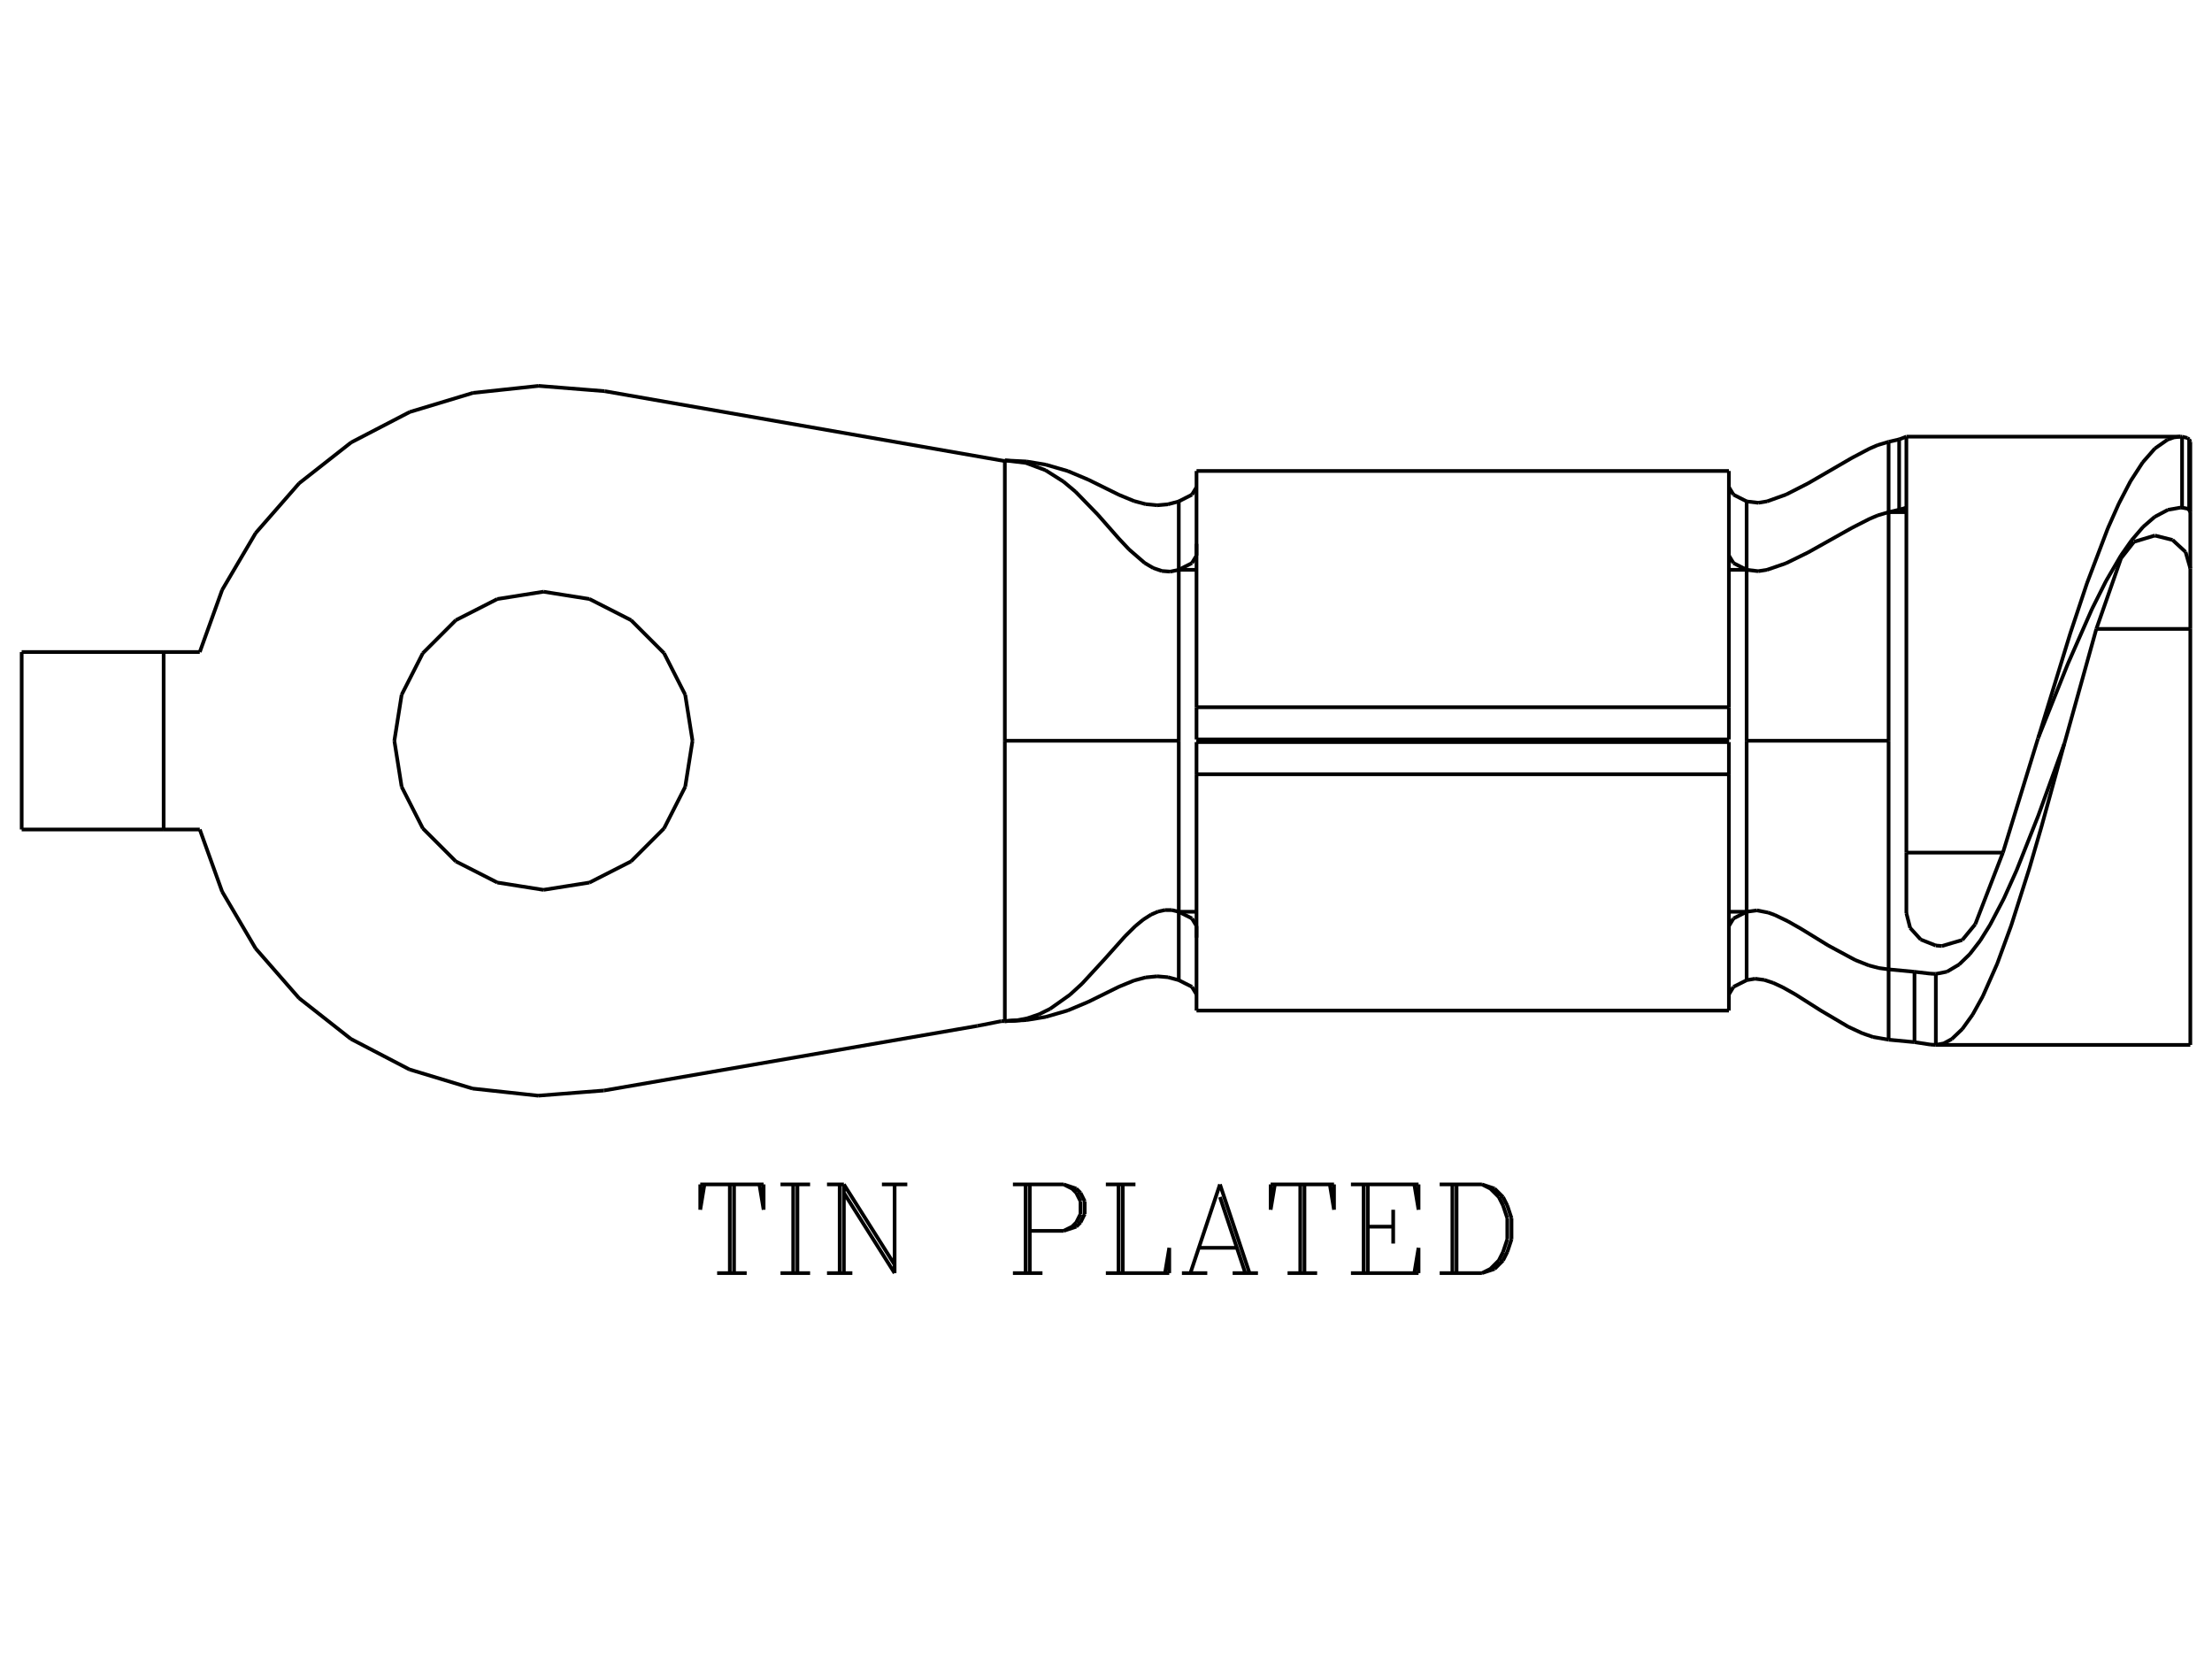 <?xml version="1.0" standalone="no"?><svg xmlns="http://www.w3.org/2000/svg" width="600.000" height="450.000" viewBox="0.0 0.0 600.000 450.000" version="1.1">
<title>Acme Converter - Post-processed with EDS-Designer: 14.44 (info@symca.com)</title>
<desc>Acme Converter - Post-processed with EDS-Designer: 14.44 (info@symca.com)</desc>
<g id="EDS_STYLE_GROUP" fill="none" stroke="black" stroke-width="1.0">
<g id="0" display="visible">
<path d="M197.96 345.33L197.96 321.26M199.11 321.26L199.11 345.33M191.08 321.26L189.94 328.14M189.94 328.14L189.94 321.26M189.94 321.26L207.13 321.26M207.13 321.26L207.13 328.14M207.13 328.14L205.98 321.26M194.52 345.33L202.54 345.33M215.15 345.33L215.15 321.26M216.3 321.26L216.3 345.33M211.71 321.26L219.74 321.26M211.71 345.33L219.74 345.33M227.76 345.33L227.76 321.26M228.9 345.33L228.9 321.26M228.9 321.26L242.66 343.04M228.9 323.56L242.66 345.33M242.66 345.33L242.66 321.26M224.32 321.26L228.9 321.26M239.22 321.26L246.1 321.26M224.32 345.33L231.2 345.33M278.19 345.33L278.19 321.26M279.33 321.26L279.33 345.33M274.75 321.26L288.5 321.26M288.5 321.26L291.94 322.41M291.94 322.41L293.09 323.56M293.09 323.56L294.23 325.85M294.23 325.85L294.23 329.29M294.23 329.29L293.09 331.58M293.09 331.58L291.94 332.73M291.94 332.73L288.5 333.87M288.5 333.87L279.33 333.87M288.5 321.26L290.8 322.41M290.8 322.41L291.94 323.56M291.94 323.56L293.09 325.85M293.09 325.85L293.09 329.29M293.09 329.29L291.94 331.58M291.94 331.58L290.8 332.73M290.8 332.73L288.5 333.87M274.75 345.33L282.77 345.33M303.4 345.33L303.4 321.26M304.55 321.26L304.55 345.33M299.96 321.26L307.99 321.26M299.96 345.33L317.16 345.33M317.16 345.33L317.16 338.46M317.16 338.46L316.01 345.33M330.91 321.26L322.89 345.33M330.91 321.26L338.93 345.33M330.91 324.7L337.79 345.33M325.18 338.46L335.49 338.46M320.59 345.33L327.47 345.33M334.35 345.33L341.22 345.33M352.69 345.33L352.69 321.26M353.83 321.26L353.83 345.33M345.81 321.26L344.66 328.14M344.66 328.14L344.66 321.26M344.66 321.26L361.85 321.26M361.85 321.26L361.85 328.14M361.85 328.14L360.71 321.26M349.25 345.33L357.27 345.33M369.88 345.33L369.88 321.26M371.02 321.26L371.02 345.33M377.9 328.14L377.9 337.31M366.44 321.26L384.78 321.26M384.78 321.26L384.78 328.14M384.78 328.14L383.63 321.26M371.02 332.73L377.9 332.73M366.44 345.33L384.78 345.33M384.78 345.33L384.78 338.46M384.78 338.46L383.63 345.33M393.95 345.33L393.95 321.26M395.09 321.26L395.09 345.33M390.51 321.26L401.97 321.26M401.97 321.26L405.41 322.41M405.41 322.41L407.7 324.7M407.7 324.7L408.85 326.99M408.85 326.99L409.99 330.43M409.99 330.43L409.99 336.16M409.99 336.16L408.85 339.6M408.85 339.6L407.7 341.89M407.7 341.89L405.41 344.19M405.41 344.19L401.97 345.33M401.97 345.33L390.51 345.33M401.97 321.26L404.26 322.41M404.26 322.41L406.55 324.7M406.55 324.7L407.7 326.99M407.7 326.99L408.85 330.43M408.85 330.43L408.85 336.16M408.85 336.16L407.7 339.6M407.7 339.6L406.55 341.89M406.55 341.89L404.26 344.19M404.26 344.19L401.97 345.33"/>
<path d="M272.56 276.99L276.8 276.73"/>
<path d="M468.96 274.12L324.55 274.12"/>
<path d="M559.92 201.78L559.98 201.6"/>
<path d="M594.12 283.43L525.01 283.43"/>
<path d="M517.1 118.44L591.42 118.44"/>
<path d="M324.55 127.75L468.96 127.75"/>
<path d="M319.74 265.86L316.81 265.07M316.81 265.07L313.89 264.82M313.89 264.82L310.72 265.13M310.72 265.13L307.59 265.97M307.59 265.97L303.54 267.63M303.54 267.63L295.17 271.76M295.17 271.76L289.63 274.09M289.63 274.09L283.65 275.83M283.65 275.83L278.45 276.68M278.45 276.68L272.56 276.99"/>
<path d="M319.74 136.01L316.81 136.79M316.81 136.79L313.89 137.05M313.89 137.05L310.72 136.74M310.72 136.74L307.59 135.9M307.59 135.9L303.54 134.23M303.54 134.23L295.17 130.1M295.17 130.1L289.63 127.77M289.63 127.77L283.65 126.03M283.65 126.03L278.45 125.18M278.45 125.18L272.56 124.88"/>
<path d="M319.74 265.86L319.74 247.31"/>
<path d="M323.32 249.13L319.73 247.32"/>
<path d="M324.55 247.31L319.74 247.31"/>
<path d="M468.96 200.57L467.86 200.93"/>
<path d="M473.77 265.86L476.07 265.48M476.07 265.48L478.59 265.81M478.59 265.81L481.03 266.62M481.03 266.62L483.54 267.79M483.54 267.79L486.96 269.71M486.96 269.71L493.86 274.09M493.86 274.09L501.34 278.51M501.34 278.51L505.18 280.29M505.18 280.29L508.06 281.28M508.06 281.28L512.28 282.02"/>
<path d="M324.55 251.18L324.55 254.33"/>
<path d="M473.77 247.31L473.77 265.86"/>
<path d="M594.12 138.92L594.12 154.17"/>
<path d="M512.28 119.84L515.14 119.18"/>
<path d="M591.42 137.69L588.06 138.28M588.06 138.28L584.44 140.2M584.44 140.2L581.3 142.93M581.3 142.93L578.23 146.5M578.23 146.5L575.33 150.63M575.33 150.63L571.26 157.59M571.26 157.59L567.47 165.14M567.47 165.14L560.9 180.07M560.9 180.07L552.88 200.12"/>
<path d="M591.88 137.7L591.42 137.69"/>
<path d="M512.28 282.02L512.28 262.94"/>
<path d="M519.3 263.6L512.28 262.94"/>
<path d="M519.3 282.68L512.28 282.02"/>
<path d="M525.09 264.17L528.12 263.57M528.12 263.57L531.4 261.62M531.4 261.62L534.28 258.83M534.28 258.83L537.11 255.17M537.11 255.17L539.77 250.92M539.77 250.92L543.52 243.78M543.52 243.78L546.98 236.11M546.98 236.11L552.87 221.27M552.87 221.27L559.9 201.83"/>
<path d="M519.3 282.68L519.3 263.6"/>
<path d="M525.01 264.17L523.52 264.09M523.52 264.09L519.3 263.6"/>
<path d="M525.09 264.17L525.01 264.17"/>
<path d="M525.09 264.17L525.09 283.43"/>
<path d="M575.33 151.43L568.63 170.59"/>
<path d="M578.83 146.97L575.33 151.43"/>
<path d="M584.49 145.26L578.82 146.97"/>
<path d="M594.12 154.17L592.83 149.72M592.83 149.72L589.3 146.46M589.3 146.46L584.49 145.26"/>
<path d="M525.01 283.43L523.56 283.33M523.56 283.33L519.3 282.68"/>
<path d="M525.09 283.43L525.01 283.43"/>
<path d="M568.63 170.59L559.99 201.6"/>
<path d="M525.09 283.43L527.25 283.02M527.25 283.02L529.41 281.84M529.41 281.84L532.26 279.13M532.26 279.13L535.07 275.22M535.07 275.22L537.82 270.26M537.82 270.26L541.74 261.41M541.74 261.41L545.54 251.03M545.54 251.03L550.48 235.49M550.48 235.49L553.69 224.44M553.69 224.44L559.98 201.6"/>
<path d="M594.12 170.59L568.63 170.59"/>
<path d="M594.12 154.17L594.12 170.59"/>
<path d="M594.12 283.43L594.12 170.59"/>
<path d="M591.88 137.7L593.35 137.97M593.35 137.97L593.8 138.26"/>
<path d="M591.88 137.7L591.88 118.45"/>
<path d="M535.79 250.69L543.28 231.27"/>
<path d="M526.73 256.6L532.27 254.97M532.27 254.97L535.79 250.69"/>
<path d="M525.08 256.47L526.73 256.6"/>
<path d="M517.1 247.69L518.13 251.7M518.13 251.7L520.99 254.85M520.99 254.85L525.08 256.47"/>
<path d="M517.1 231.27L517.1 247.69"/>
<path d="M594.12 119.84L593.8 119.18"/>
<path d="M594.12 119.84L594.12 138.92"/>
<path d="M593.8 138.26L593.8 119.18"/>
<path d="M591.88 118.45L593.35 118.81M593.35 118.81L593.8 119.18"/>
<path d="M543.29 231.27L552.81 200.28"/>
<path d="M591.42 118.44L589.67 118.64M589.67 118.64L587.93 119.26M587.93 119.26L584.5 121.66M584.5 121.66L581.2 125.42M581.2 125.42L577.89 130.53M577.89 130.53L574.73 136.6M574.73 136.6L571.74 143.32M571.74 143.32L566.09 158.2M566.09 158.2L561.55 171.82M561.55 171.82L552.82 200.28"/>
<path d="M591.88 118.45L591.42 118.44"/>
<path d="M543.28 231.27L517.1 231.27"/>
<path d="M517.1 231.27L517.1 118.44"/>
<path d="M515.14 138.26L517.1 138.26"/>
<path d="M594.12 138.92L593.8 138.26"/>
<path d="M517.1 138.92L512.28 138.92"/>
<path d="M512.28 138.92L515.14 138.26"/>
<path d="M517.1 118.44L515.14 119.18"/>
<path d="M517.1 137.69L515.14 138.26"/>
<path d="M515.14 138.26L515.14 119.18"/>
<path d="M468.96 150.69L470.2 152.73"/>
<path d="M470.19 152.73L473.78 154.55"/>
<path d="M468.96 154.56L473.77 154.56"/>
<path d="M324.55 201.29L325.65 200.93"/>
<path d="M468.96 210.02L324.55 210.02"/>
<path d="M324.55 201.29L324.55 210.02"/>
<path d="M468.96 201.29L324.55 201.29"/>
<path d="M324.55 210.02L324.55 274.12"/>
<path d="M468.96 201.29L468.96 210.02"/>
<path d="M468.96 247.31L473.77 247.31"/>
<path d="M473.78 247.32L470.19 249.13"/>
<path d="M470.2 249.14L468.96 251.18"/>
<path d="M468.96 210.02L468.96 274.12"/>
<path d="M470.2 267.69L468.96 269.73"/>
<path d="M473.78 265.87L470.19 267.68"/>
<path d="M323.32 267.68L319.73 265.87"/>
<path d="M324.55 251.18L323.31 249.14"/>
<path d="M324.55 269.73L323.31 267.69"/>
<path d="M512.28 262.94L509.58 262.57M509.58 262.57L506.84 261.84M506.84 261.84L503.17 260.38M503.17 260.38L495.95 256.49M495.95 256.49L488.58 251.96M488.58 251.96L484.93 249.88M484.93 249.88L481.37 248.17M481.37 248.17L479.63 247.54M479.63 247.54L476.55 246.94M476.55 246.94L473.77 247.31"/>
<path d="M473.77 247.31L473.77 200.93"/>
<path d="M512.28 200.93L512.28 262.94"/>
<path d="M512.28 200.93L473.77 200.93"/>
<path d="M473.77 200.93L473.77 154.56"/>
<path d="M512.28 138.92L512.28 200.93"/>
<path d="M512.28 138.92L509.32 139.8M509.32 139.8L507.1 140.74M507.1 140.74L502.33 143.18M502.33 143.18L490.43 149.85M490.43 149.85L484.43 152.79M484.43 152.79L479.29 154.56M479.29 154.56L476.9 154.93M476.9 154.93L473.77 154.56"/>
<path d="M473.77 154.56L473.77 136.01"/>
<path d="M512.28 119.84L512.28 138.92"/>
<path d="M512.28 119.84L509.29 120.74M509.29 120.74L507.06 121.71M507.06 121.71L502.3 124.22M502.3 124.22L490.44 131.1M490.44 131.1L484.46 134.15M484.46 134.15L479.32 135.99M479.32 135.99L476.93 136.38M476.93 136.38L473.77 136.01"/>
<path d="M324.55 191.84L324.55 200.57"/>
<path d="M468.96 200.57L468.96 191.84"/>
<path d="M468.96 200.57L324.55 200.57"/>
<path d="M324.55 191.84L324.55 127.75"/>
<path d="M468.96 191.84L468.96 127.75"/>
<path d="M324.55 191.84L468.96 191.84"/>
<path d="M470.19 134.18L473.78 136"/>
<path d="M468.96 132.14L470.2 134.18"/>
<path d="M319.74 136.01L319.74 154.56"/>
<path d="M319.73 136L323.32 134.18"/>
<path d="M323.31 134.18L324.55 132.14"/>
<path d="M324.55 154.56L319.74 154.56"/>
<path d="M319.73 154.55L323.32 152.73"/>
<path d="M323.31 152.73L324.55 150.69"/>
<path d="M324.55 150.69L324.55 147.53"/>
<path d="M272.56 124.88L272.56 125.07"/>
<path d="M319.74 154.56L317.45 155.05M317.45 155.05L315.16 154.88M315.16 154.88L312.81 154.07M312.81 154.07L310.5 152.71M310.5 152.71L306.26 149.04M306.26 149.04L303.47 146.07M303.47 146.07L297.8 139.62M297.8 139.62L291.74 133.38M291.74 133.38L288.47 130.64M288.47 130.64L283.59 127.55M283.59 127.55L278.27 125.56M278.27 125.56L272.56 124.88"/>
<path d="M319.74 200.93L319.74 154.56"/>
<path d="M272.56 276.99L275.66 276.79M275.66 276.79L278.67 276.21M278.67 276.21L281.83 275.13M281.83 275.13L284.84 273.64M284.84 273.64L290.2 269.84M290.2 269.84L293.5 266.82M293.5 266.82L299.58 260.22M299.58 260.22L305.16 253.97M305.16 253.97L307.96 251.2M307.96 251.2L310.09 249.45M310.09 249.45L312.25 248.07M312.25 248.07L314.1 247.27M314.1 247.27L315.98 246.85M315.98 246.85L317.86 246.86M317.86 246.86L319.74 247.31"/>
<path d="M319.74 200.93L272.56 200.93"/>
<path d="M319.74 247.31L319.74 200.93"/>
<path d="M5.88 176.86L5.88 225"/>
<path d="M44.39 225L5.88 225"/>
<path d="M44.39 176.86L5.88 176.86"/>
<path d="M272.56 200.93L272.56 125.07"/>
<path d="M272.56 276.99L272.56 200.93"/>
<path d="M272.56 276.99L271.6 276.99"/>
<path d="M271.6 276.99L265.13 278.27"/>
<path d="M265.13 278.27L163.81 295.8"/>
<path d="M54.19 225L60.25 241.84M60.25 241.84L69.33 257.26M69.33 257.26L81.11 270.74M81.11 270.74L95.18 281.81M95.18 281.81L111.05 290.08M111.05 290.08L128.18 295.27M128.18 295.27L145.97 297.2M145.97 297.2L163.81 295.8"/>
<path d="M44.39 225L54.19 225"/>
<path d="M44.39 176.86L44.39 225"/>
<path d="M54.19 176.86L44.39 176.86"/>
<path d="M163.97 106.1L146.11 104.67M146.11 104.67L128.3 106.57M128.3 106.57L111.14 111.75M111.14 111.75L95.24 120.01M95.24 120.01L81.15 131.08M81.15 131.08L69.36 144.57M69.36 144.57L60.26 160.01M60.26 160.01L54.19 176.86"/>
<path d="M272.56 125.07L163.98 106.1"/>
<path d="M106.97 200.93L108.95 188.44M108.95 188.44L114.69 177.17M114.69 177.17L123.64 168.22M123.64 168.22L134.91 162.48M134.91 162.48L147.4 160.5M147.4 160.5L159.9 162.48M159.9 162.48L171.17 168.22M171.17 168.22L180.12 177.17M180.12 177.17L185.86 188.44M185.86 188.44L187.84 200.93M187.84 200.93L185.86 213.43M185.86 213.43L180.12 224.7M180.12 224.7L171.17 233.65M171.17 233.65L159.9 239.39M159.9 239.39L147.4 241.37M147.4 241.37L134.91 239.39M134.91 239.39L123.64 233.65M123.64 233.65L114.69 224.7M114.69 224.7L108.95 213.43M108.95 213.43L106.97 200.93"/>
</g>
</g>
</svg>
